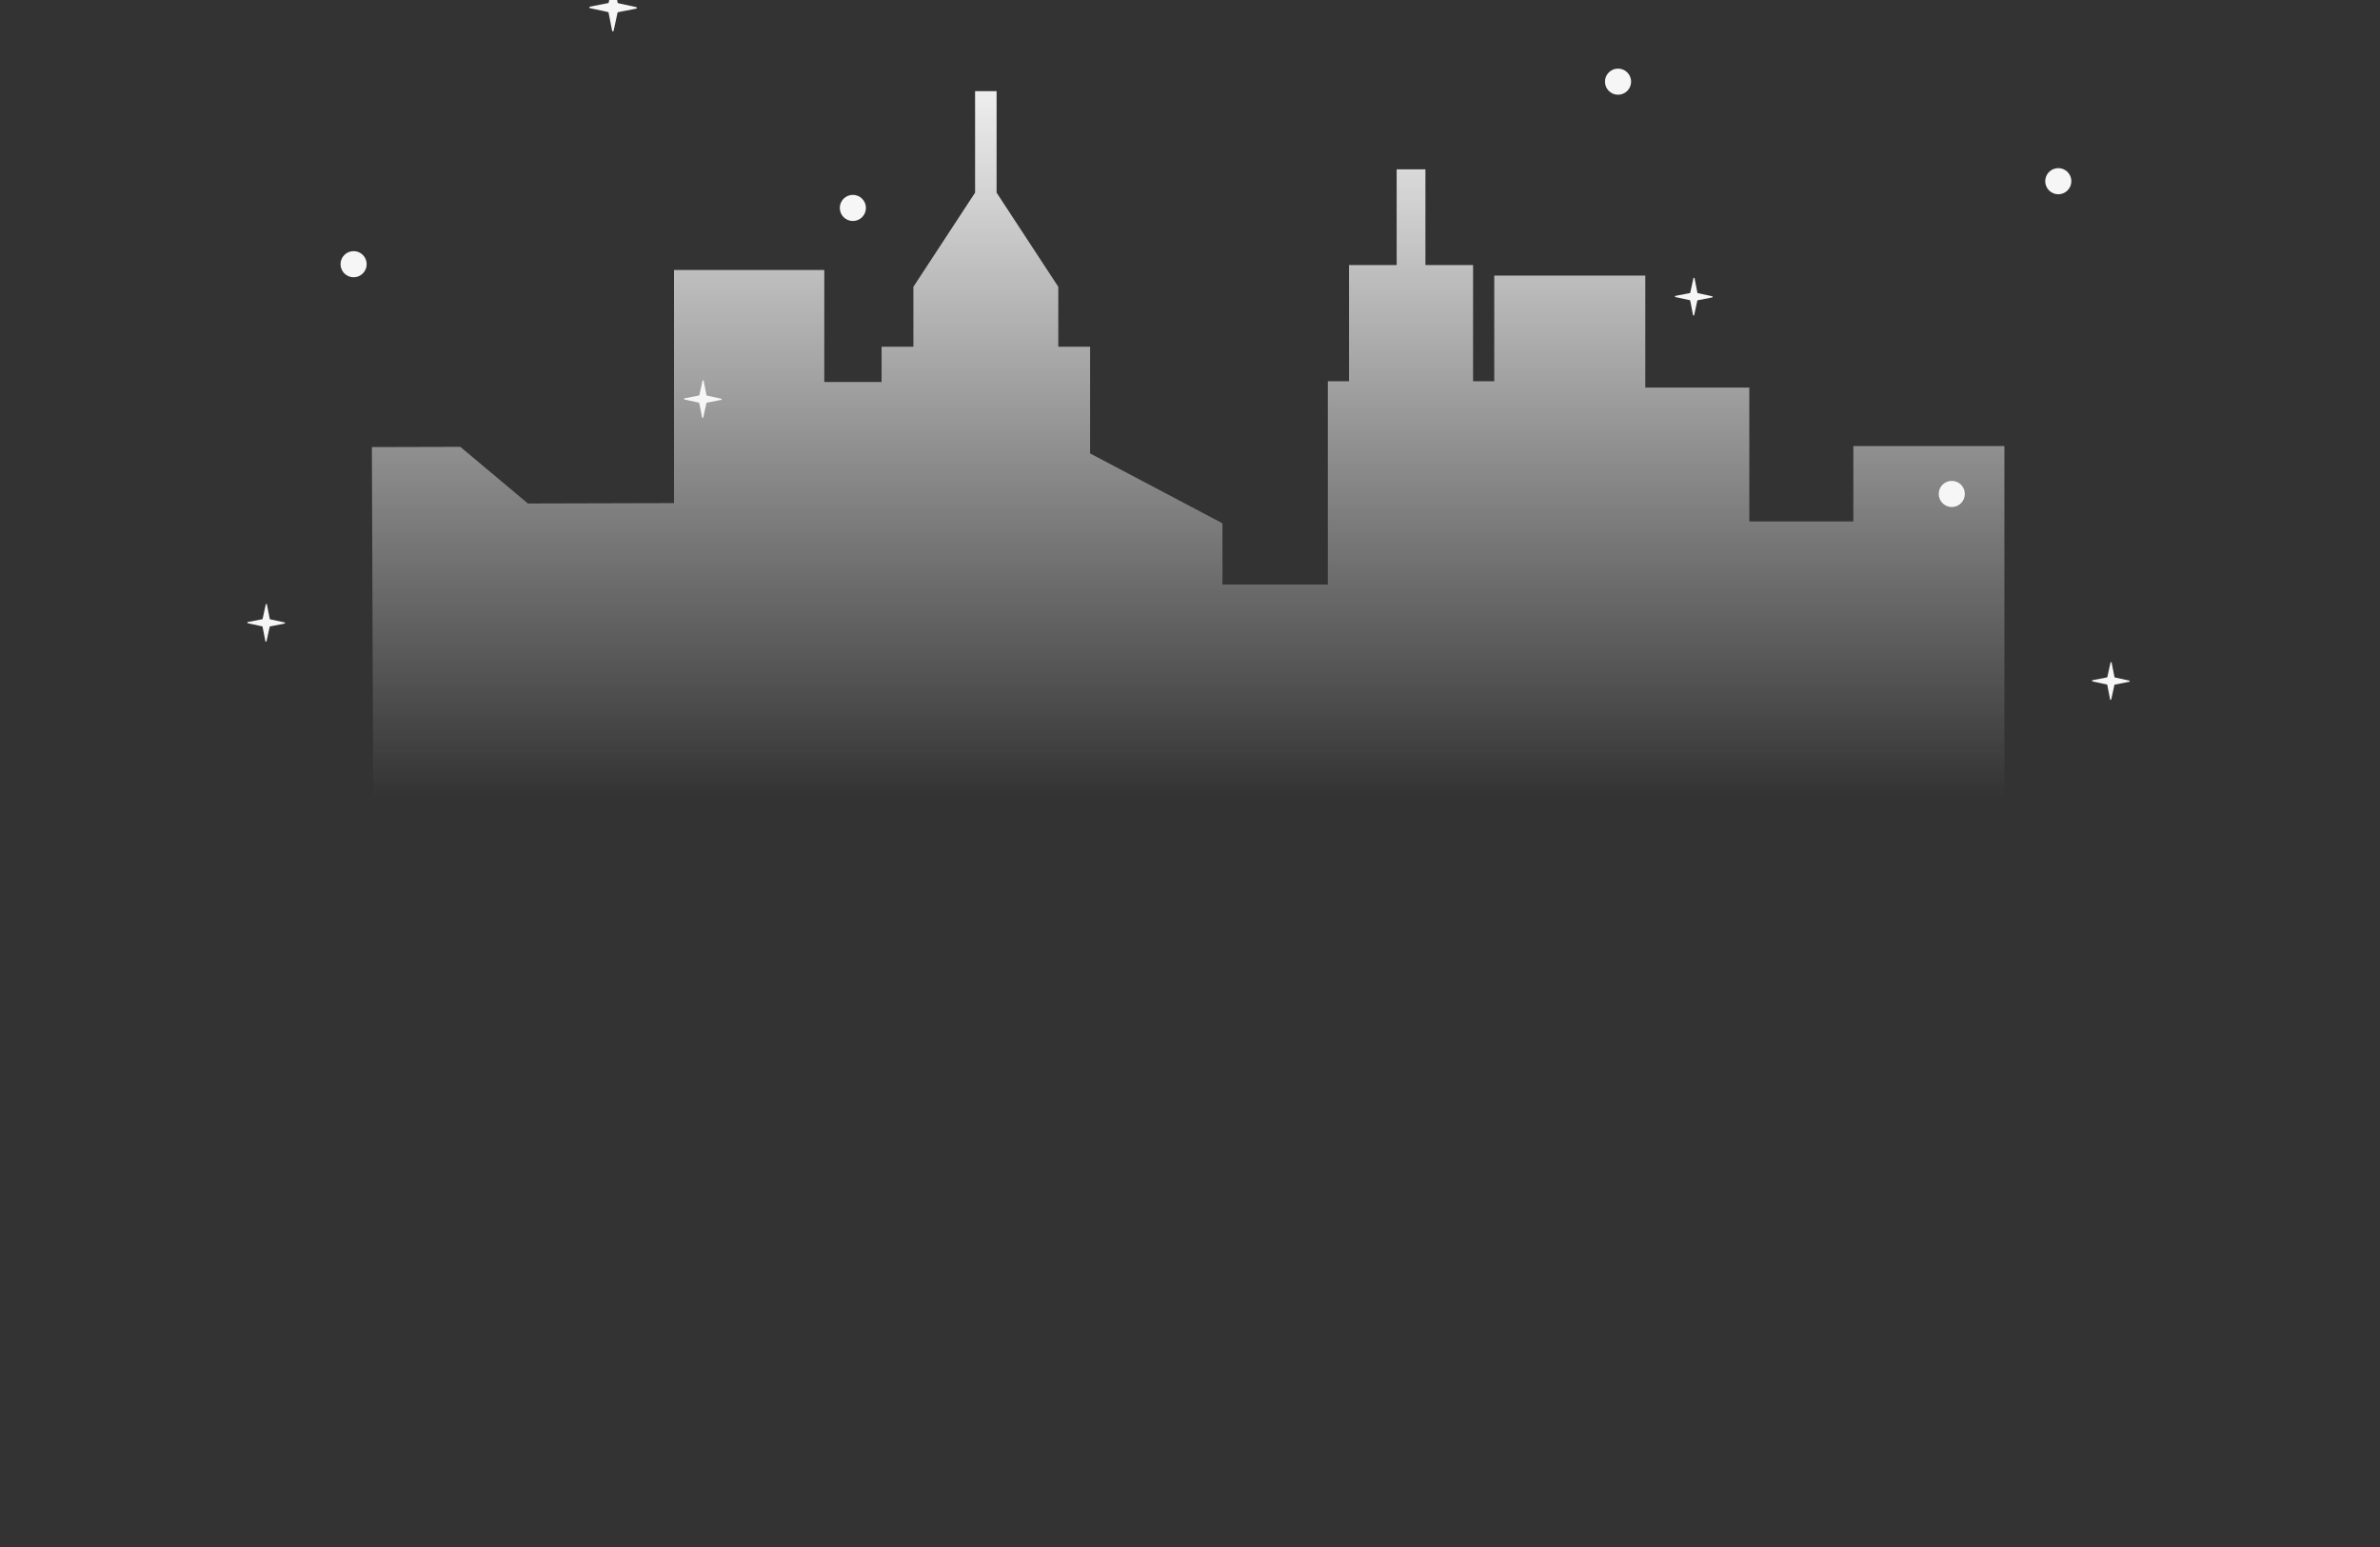 <svg width="1280" height="832" viewBox="0 0 1280 832" fill="none" xmlns="http://www.w3.org/2000/svg">
<rect x="0" y="0" width="1280" height="832" fill="#333333" stroke="none"/>
<g clip-path="url(#clip0_668_773)">
<g clip-path="url(#clip1_668_773)">
<path d="M996.757 239.876V280.447H940.812V208.457H884.869V148.195H803.628V205.04H792.243V142.547H766.62V91.082H751.145V142.547H725.523V205.04H714.137V314.384H657.451V281.431L586.27 243.857V186.478H569.17V154.251L549.685 124.519L535.986 103.613V49H524.416V103.613L510.715 124.519L491.231 154.251V186.478H474.13V205.452H443.317V145.189H362.501V270.573L283.908 270.782L247.578 240.326L200 240.452L200.704 429C201.438 427.749 1078 429.253 1078 428.774V239.876H996.757Z" fill="url(#paint0_linear_668_773)"/>
<path d="M910.532 169.422L909.018 161.687C908.993 161.56 908.895 161.46 908.769 161.433L901.067 159.76C900.723 159.685 900.728 159.193 901.074 159.126L908.809 157.612C908.936 157.587 909.036 157.489 909.063 157.363L910.736 149.661C910.811 149.317 911.303 149.322 911.37 149.668L912.884 157.403C912.909 157.53 913.007 157.63 913.133 157.657L920.835 159.33C921.179 159.405 921.174 159.897 920.828 159.964L913.093 161.478C912.966 161.503 912.866 161.601 912.839 161.727L911.166 169.429C911.092 169.772 910.6 169.767 910.532 169.422ZM1134.84 376.125L1133.33 368.39C1133.3 368.263 1133.21 368.163 1133.08 368.136L1125.38 366.463C1125.03 366.388 1125.04 365.896 1125.38 365.829L1133.12 364.315C1133.25 364.29 1133.35 364.192 1133.37 364.066L1135.05 356.364C1135.12 356.02 1135.61 356.025 1135.68 356.371L1137.19 364.106C1137.22 364.233 1137.32 364.333 1137.44 364.36L1145.14 366.033C1145.49 366.108 1145.48 366.6 1145.14 366.667L1137.4 368.181C1137.28 368.206 1137.18 368.304 1137.15 368.43L1135.48 376.132C1135.4 376.475 1134.91 376.47 1134.84 376.125ZM932.419 -58.087L930.905 -65.822C930.88 -65.949 930.782 -66.049 930.656 -66.076L922.954 -67.749C922.61 -67.824 922.615 -68.316 922.961 -68.383L930.696 -69.897C930.823 -69.922 930.923 -70.02 930.95 -70.146L932.623 -77.848C932.698 -78.192 933.19 -78.187 933.257 -77.841L934.771 -70.106C934.796 -69.979 934.894 -69.879 935.02 -69.852L942.722 -68.179C943.066 -68.104 943.061 -67.612 942.715 -67.545L934.98 -66.031C934.853 -66.006 934.753 -65.908 934.726 -65.782L933.053 -58.08C932.978 -57.737 932.486 -57.742 932.419 -58.087ZM142.72 344.841L141.206 337.106C141.181 336.979 141.083 336.879 140.957 336.852L133.255 335.179C132.911 335.104 132.916 334.612 133.262 334.545L140.997 333.031C141.124 333.006 141.224 332.908 141.251 332.782L142.924 325.08C142.999 324.736 143.491 324.741 143.558 325.087L145.072 332.822C145.097 332.949 145.195 333.049 145.321 333.076L153.023 334.749C153.367 334.824 153.362 335.316 153.016 335.383L145.281 336.897C145.154 336.922 145.054 337.02 145.027 337.146L143.354 344.848C143.28 345.191 142.788 345.186 142.72 344.841ZM377.605 224.523L376.091 216.788C376.066 216.661 375.968 216.561 375.842 216.534L368.14 214.861C367.796 214.786 367.801 214.294 368.147 214.227L375.882 212.713C376.009 212.688 376.109 212.59 376.136 212.464L377.809 204.762C377.884 204.418 378.376 204.423 378.443 204.769L379.957 212.504C379.982 212.631 380.08 212.731 380.206 212.758L387.908 214.431C388.252 214.506 388.247 214.998 387.901 215.065L380.166 216.579C380.039 216.604 379.939 216.702 379.912 216.828L378.239 224.53C378.164 224.873 377.672 224.868 377.605 224.523ZM329.213 16.549L327.305 6.805C327.274 6.645 327.15 6.519 326.991 6.485L317.288 4.377C316.855 4.283 316.861 3.663 317.296 3.578L327.04 1.67C327.2 1.639 327.326 1.515 327.36 1.356L329.468 -8.347C329.562 -8.78 330.182 -8.774 330.267 -8.339L332.175 1.405C332.206 1.565 332.33 1.691 332.489 1.725L342.192 3.833C342.625 3.927 342.619 4.547 342.184 4.632L332.44 6.539C332.28 6.57 332.154 6.694 332.12 6.853L330.012 16.556C329.918 16.99 329.298 16.984 329.213 16.549Z" fill="#F6F6F6"/>
<path d="M1042.67 265.652C1042.67 261.771 1045.81 258.624 1049.7 258.624C1053.58 258.624 1056.72 261.771 1056.72 265.652C1056.72 269.533 1053.58 272.68 1049.7 272.68C1045.81 272.68 1042.67 269.533 1042.67 265.652ZM1099.95 97.451C1099.95 93.57 1103.1 90.424 1106.98 90.424C1110.86 90.424 1114.01 93.57 1114.01 97.451C1114.01 101.332 1110.86 104.479 1106.98 104.479C1103.1 104.479 1099.95 101.333 1099.95 97.451ZM863.181 43.925C863.181 40.044 866.328 36.898 870.209 36.898C874.09 36.898 877.237 40.044 877.237 43.925C877.237 47.806 874.091 50.953 870.209 50.953C866.327 50.953 863.181 47.806 863.181 43.925ZM451.655 111.832C451.655 107.951 454.801 104.804 458.683 104.804C462.564 104.804 465.711 107.95 465.711 111.832C465.711 115.713 462.565 118.86 458.683 118.86C454.802 118.86 451.655 115.713 451.655 111.832ZM183.148 142.086C183.148 138.205 186.295 135.058 190.176 135.058C194.057 135.058 197.204 138.204 197.204 142.086C197.204 145.967 194.058 149.114 190.176 149.114C186.294 149.114 183.148 145.967 183.148 142.086Z" fill="#F6F6F6"/>
</g>
</g>
<defs>
<linearGradient id="paint0_linear_668_773" x1="639" y1="49" x2="639" y2="429" gradientUnits="userSpaceOnUse">
<stop stop-color="#EEEEEE"/>
<stop offset="1" stop-color="#EEEEEE" stop-opacity="0"/>
</linearGradient>
<clipPath id="clip0_668_773">
<rect width="1280" height="832" fill="white"/>
</clipPath>
<clipPath id="clip1_668_773">
<rect width="1013" height="508" fill="white" transform="translate(133 -79)"/>
</clipPath>
</defs>
</svg>
